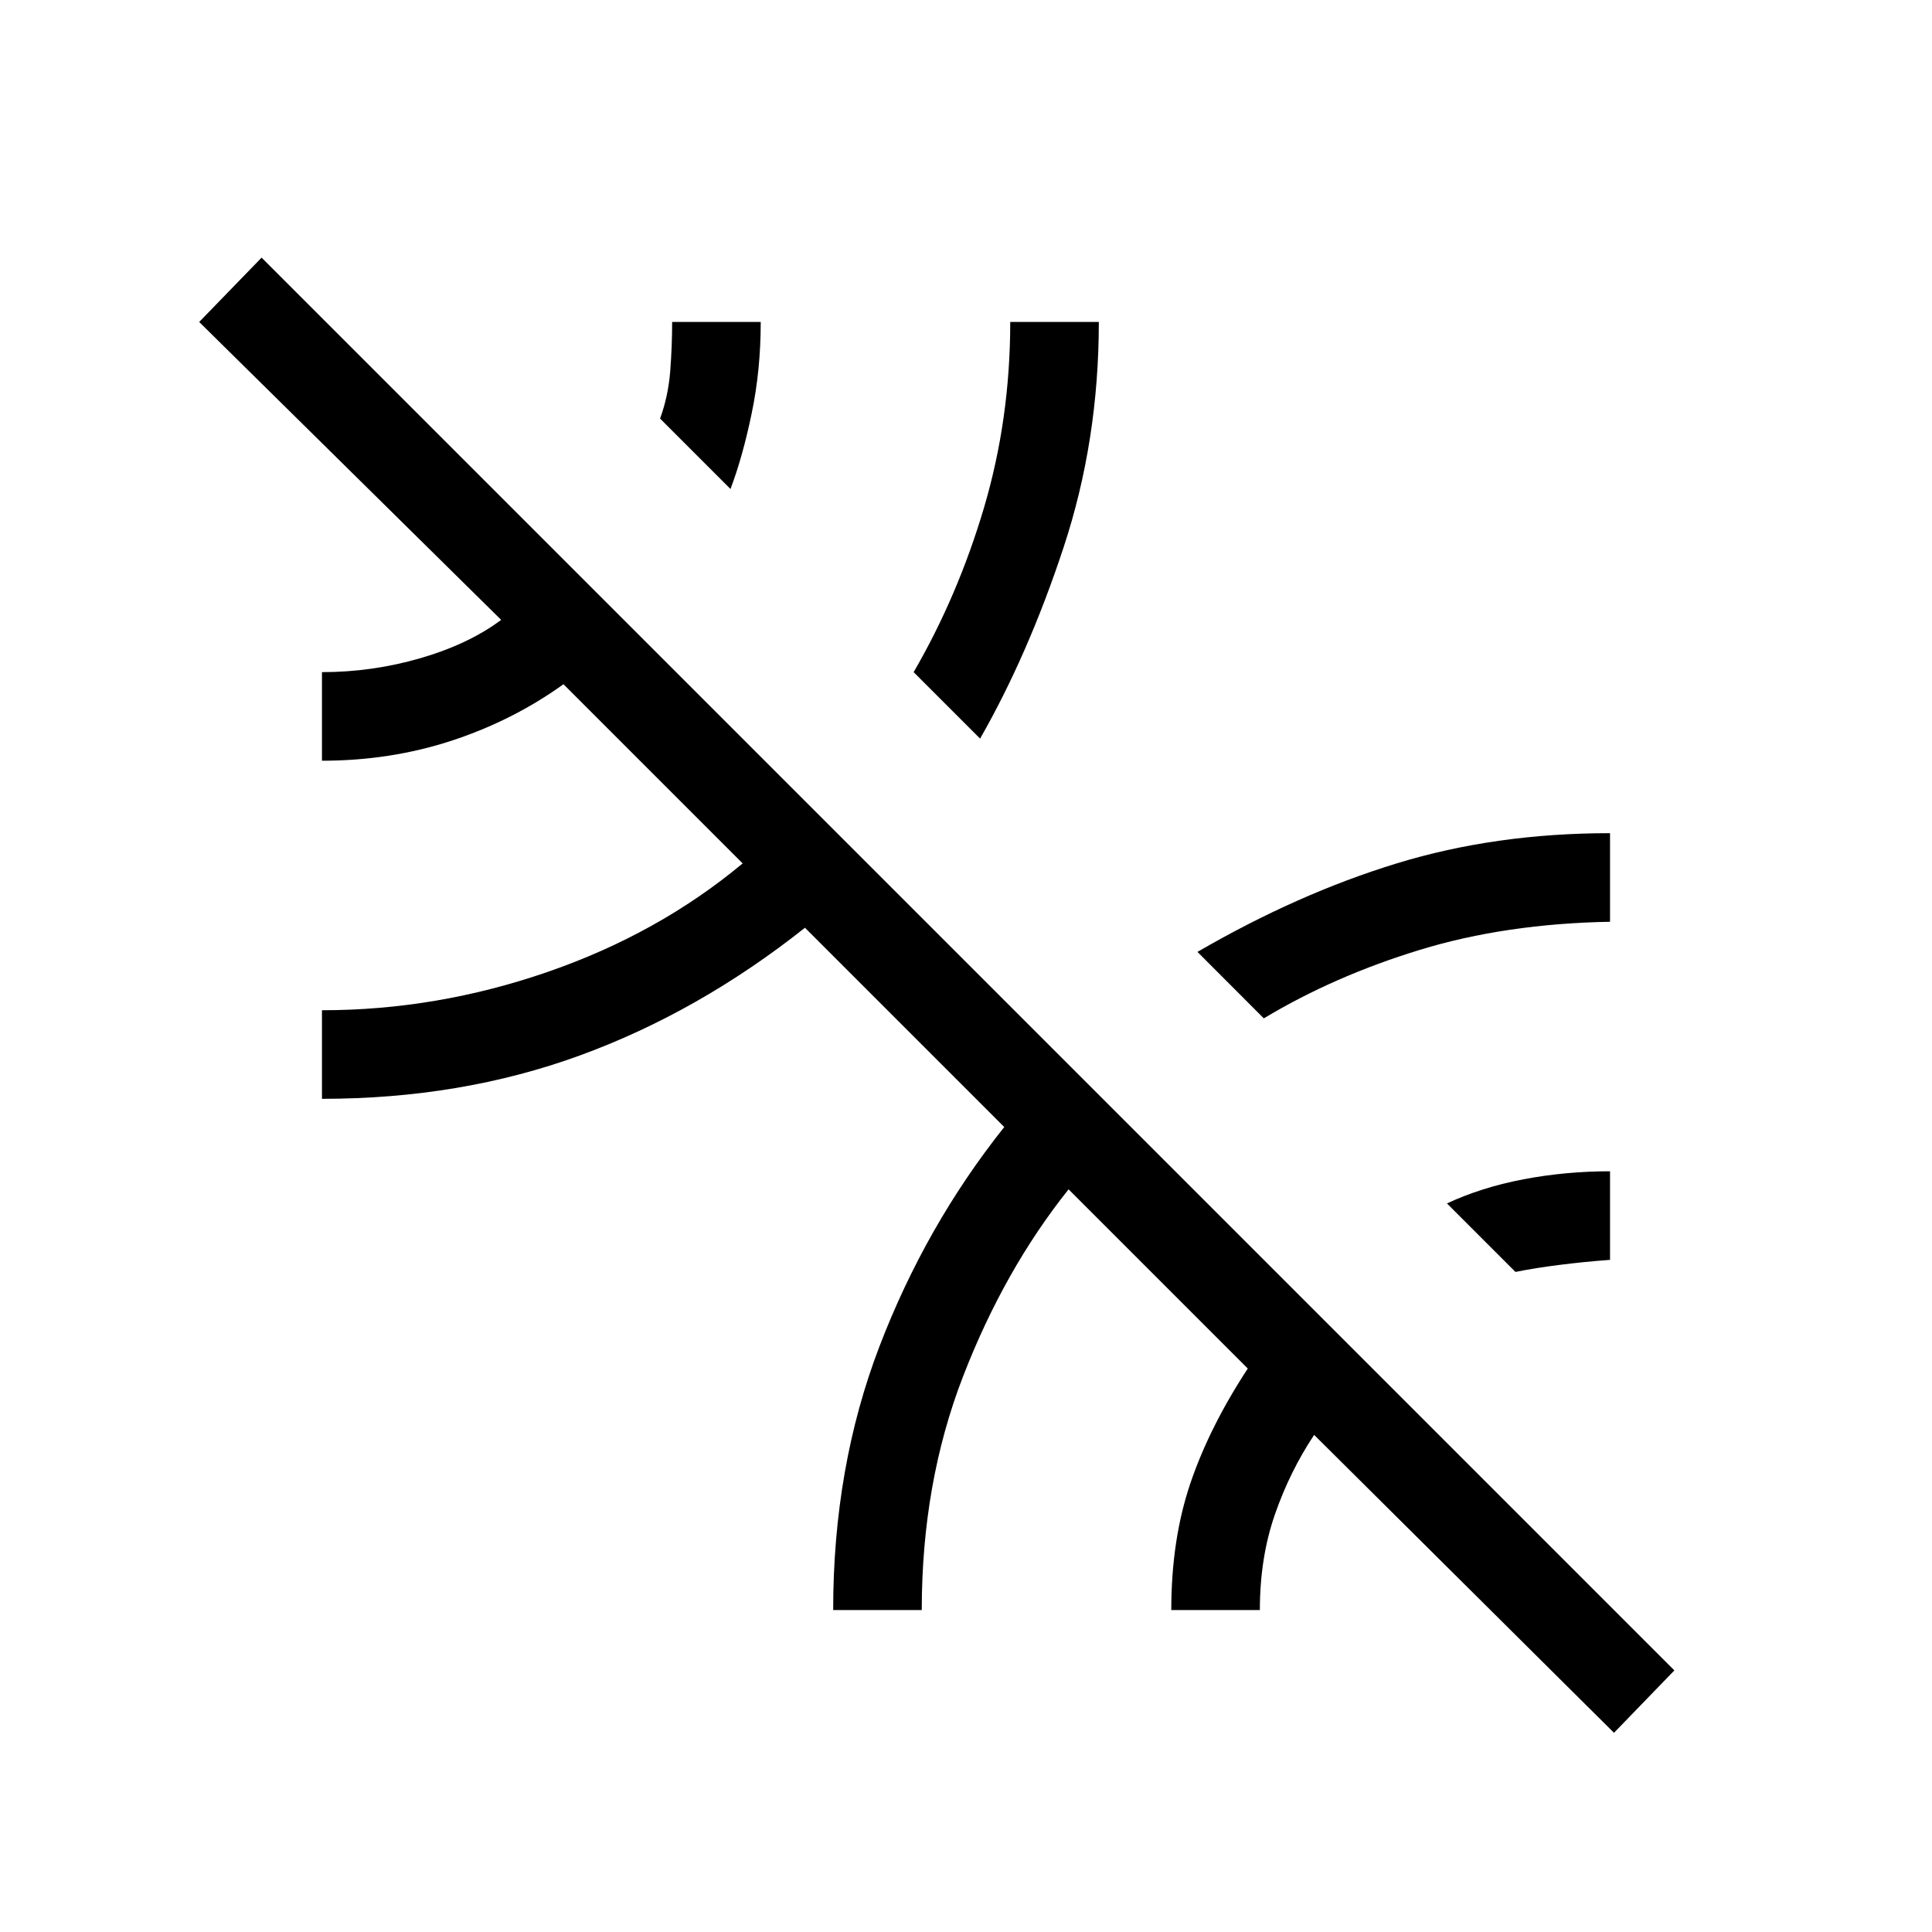 <svg xmlns="http://www.w3.org/2000/svg" height="20" width="20"><path d="M10.146 7.646 9.458 6.958Q9.917 6.167 10.188 5.25Q10.458 4.333 10.458 3.333H11.375Q11.375 4.562 11.01 5.667Q10.646 6.771 10.146 7.646ZM15.688 13.167 14.979 12.458Q15.333 12.292 15.771 12.208Q16.208 12.125 16.667 12.125V13.042Q16.396 13.062 16.146 13.094Q15.896 13.125 15.688 13.167ZM13.083 10.542 12.396 9.854Q13.438 9.25 14.458 8.938Q15.479 8.625 16.667 8.625V9.542Q15.583 9.562 14.698 9.833Q13.812 10.104 13.083 10.542ZM16.708 17.938 13.604 14.854Q13.354 15.229 13.198 15.677Q13.042 16.125 13.042 16.667H12.125Q12.125 15.938 12.323 15.354Q12.521 14.771 12.917 14.167L11.062 12.312Q10.396 13.146 9.969 14.25Q9.542 15.354 9.542 16.667H8.625Q8.625 15.188 9.104 13.938Q9.583 12.688 10.396 11.667L8.333 9.604Q7.229 10.479 6 10.927Q4.771 11.375 3.333 11.375V10.458Q4.521 10.458 5.667 10.062Q6.812 9.667 7.688 8.938L5.833 7.083Q5.312 7.458 4.677 7.667Q4.042 7.875 3.333 7.875V6.958Q3.854 6.958 4.354 6.813Q4.854 6.667 5.188 6.417L2.062 3.333L2.708 2.667L17.333 17.292ZM7.562 5.062 6.833 4.333Q6.917 4.104 6.938 3.844Q6.958 3.583 6.958 3.333H7.875Q7.875 3.833 7.781 4.281Q7.688 4.729 7.562 5.062Z"/></svg>